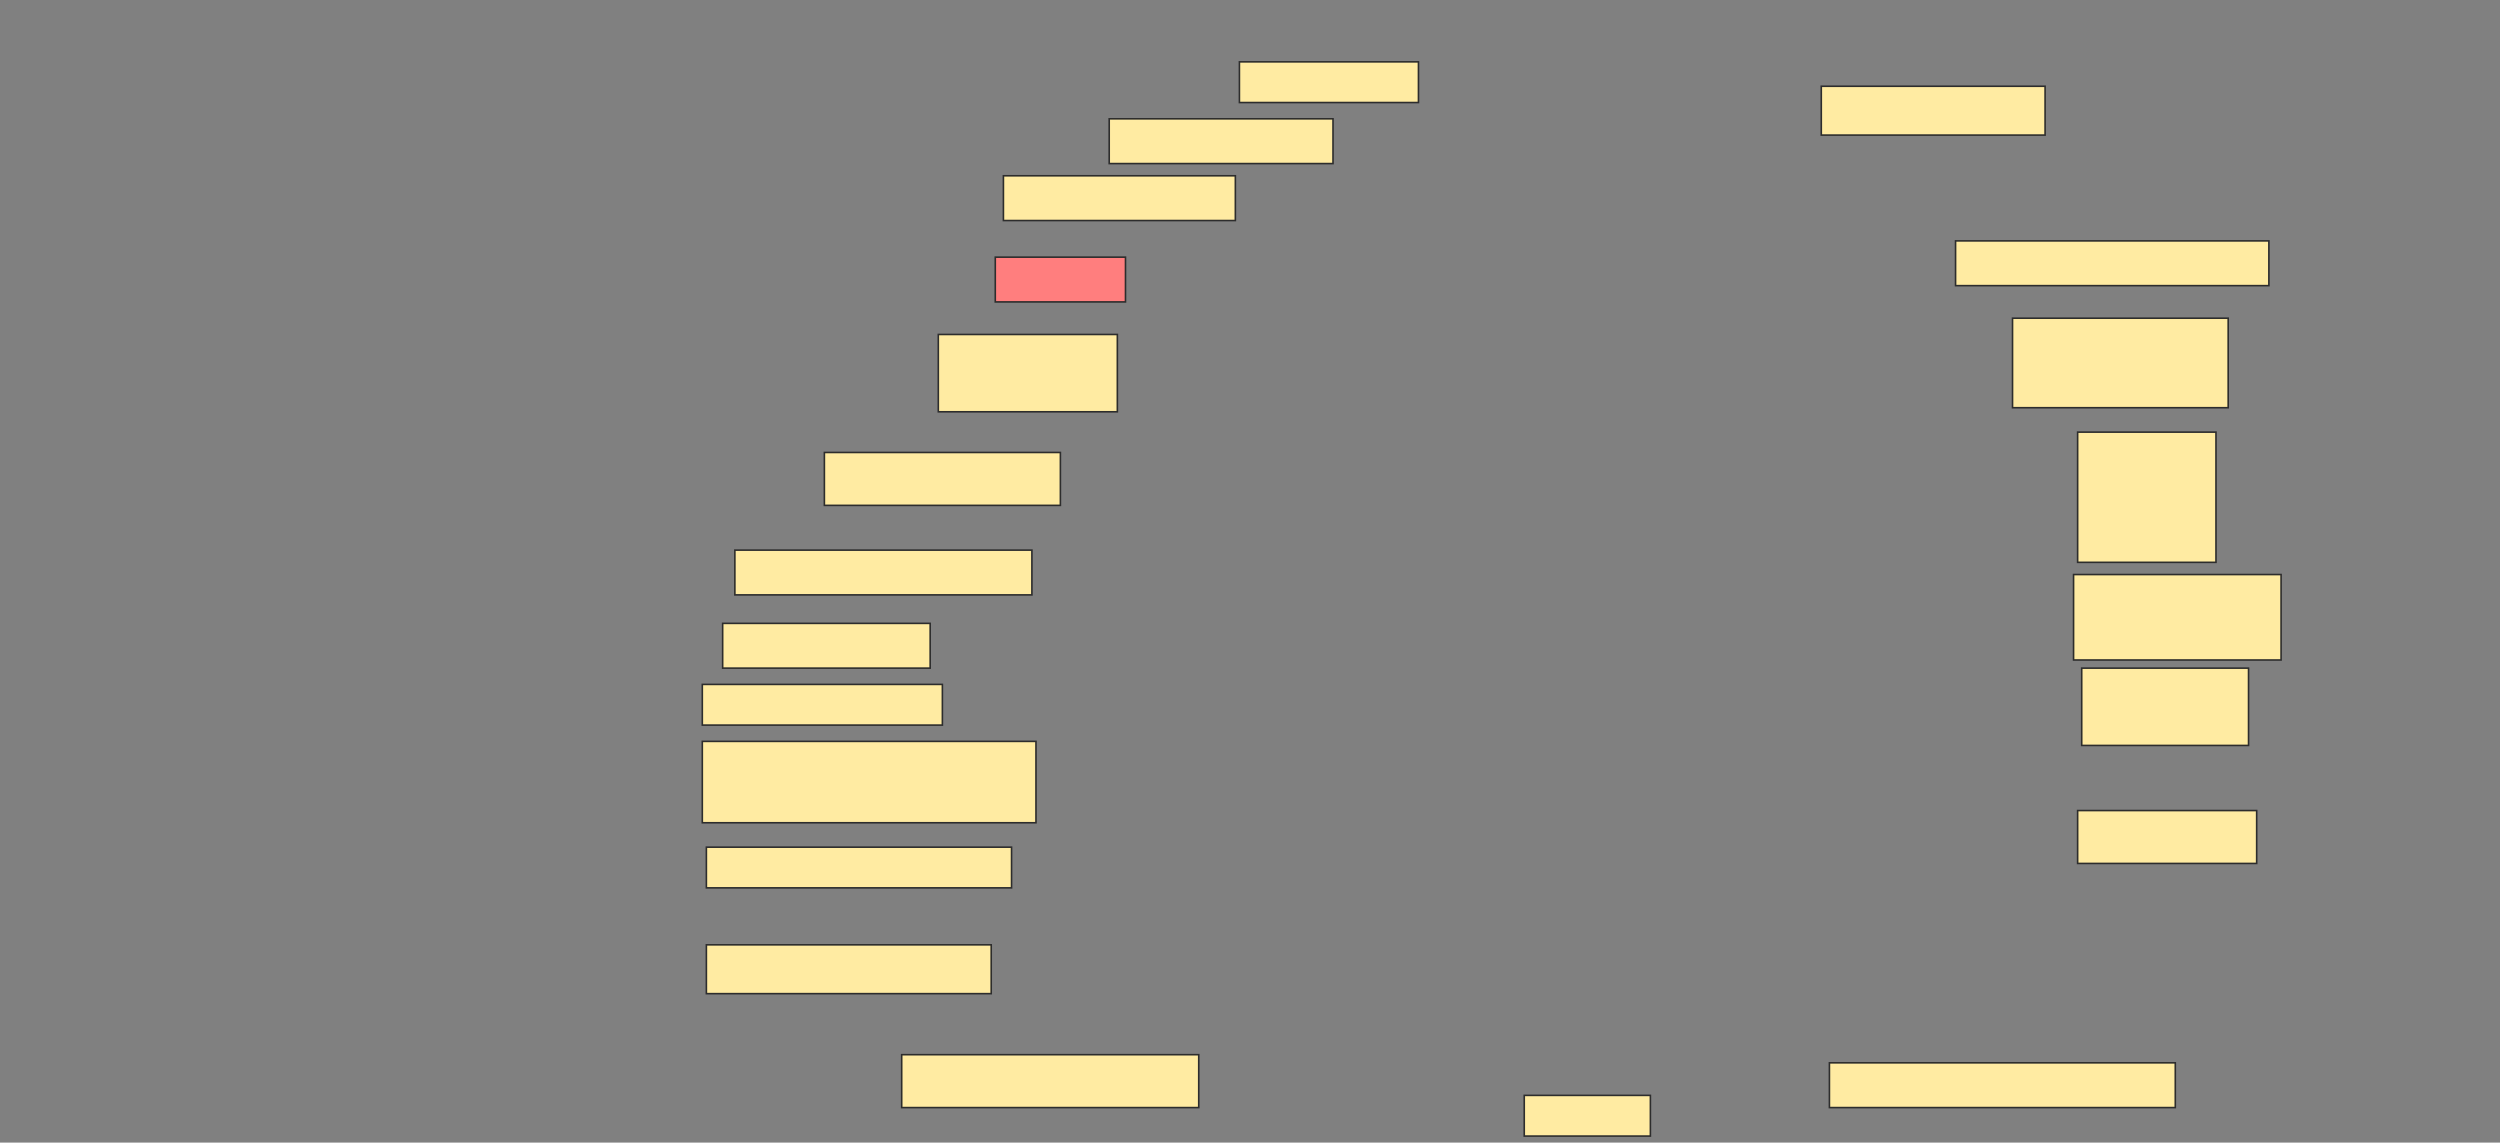 <svg height="702" width="1536" xmlns="http://www.w3.org/2000/svg">
 <rect width="100%" height="100%" fill="#808080" stroke="none"/>
 <!-- Created with Image Occlusion Enhanced -->
 <g>
  <title>Labels</title>
 </g>
 <g>
  <title>Masks</title>
  <rect fill="#FFEBA2" height="25" id="75a2816b7ee8465588dcb0013e2afc98-ao-1" stroke="#2D2D2D" width="110" x="761.5" y="38"/>
  <rect fill="#FFEBA2" height="30" id="75a2816b7ee8465588dcb0013e2afc98-ao-2" stroke="#2D2D2D" width="137.5" x="1119" y="53"/>
  <rect fill="#FFEBA2" height="27.5" id="75a2816b7ee8465588dcb0013e2afc98-ao-3" stroke="#2D2D2D" width="137.5" x="681.5" y="73"/>
  <rect fill="#FFEBA2" height="27.5" id="75a2816b7ee8465588dcb0013e2afc98-ao-4" stroke="#2D2D2D" width="142.5" x="616.5" y="108"/>
  <rect class="qshape" fill="#FF7E7E" height="27.5" id="75a2816b7ee8465588dcb0013e2afc98-ao-5" stroke="#2D2D2D" width="80" x="611.5" y="158"/>
  <rect fill="#FFEBA2" height="27.5" id="75a2816b7ee8465588dcb0013e2afc98-ao-6" stroke="#2D2D2D" width="192.5" x="1201.5" y="148"/>
  <rect fill="#FFEBA2" height="47.5" id="75a2816b7ee8465588dcb0013e2afc98-ao-7" stroke="#2D2D2D" width="110" x="576.5" y="205.5"/>
  <rect fill="#FFEBA2" height="55" id="75a2816b7ee8465588dcb0013e2afc98-ao-8" stroke="#2D2D2D" width="132.5" x="1236.5" y="195.5"/>
  <rect fill="#FFEBA2" height="32.5" id="75a2816b7ee8465588dcb0013e2afc98-ao-9" stroke="#2D2D2D" width="145" x="506.5" y="278"/>
  <rect fill="#FFEBA2" height="80" id="75a2816b7ee8465588dcb0013e2afc98-ao-10" stroke="#2D2D2D" width="85" x="1276.5" y="265.5"/>
  <rect fill="#FFEBA2" height="27.5" id="75a2816b7ee8465588dcb0013e2afc98-ao-11" stroke="#2D2D2D" width="182.5" x="451.5" y="338"/>
  <rect fill="#FFEBA2" height="52.5" id="75a2816b7ee8465588dcb0013e2afc98-ao-12" stroke="#2D2D2D" width="127.5" x="1274" y="353"/>
  <rect fill="#FFEBA2" height="27.5" id="75a2816b7ee8465588dcb0013e2afc98-ao-13" stroke="#2D2D2D" width="127.5" x="444" y="383"/>
  <rect fill="#FFEBA2" height="47.5" id="75a2816b7ee8465588dcb0013e2afc98-ao-14" stroke="#2D2D2D" width="102.5" x="1279" y="410.5"/>
  <rect fill="#FFEBA2" height="25" id="75a2816b7ee8465588dcb0013e2afc98-ao-15" stroke="#2D2D2D" width="147.5" x="431.5" y="420.5"/>
  <rect fill="#FFEBA2" height="32.5" id="75a2816b7ee8465588dcb0013e2afc98-ao-16" stroke="#2D2D2D" width="110" x="1276.5" y="498"/>
  <rect fill="#FFEBA2" height="50" id="75a2816b7ee8465588dcb0013e2afc98-ao-17" stroke="#2D2D2D" width="205" x="431.5" y="455.5"/>
  <rect fill="#FFEBA2" height="25" id="75a2816b7ee8465588dcb0013e2afc98-ao-18" stroke="#2D2D2D" width="187.5" x="434" y="520.5"/>
  <rect fill="#FFEBA2" height="30" id="75a2816b7ee8465588dcb0013e2afc98-ao-19" stroke="#2D2D2D" stroke-dasharray="null" stroke-linecap="null" stroke-linejoin="null" width="175" x="434" y="580.5"/>
  <rect fill="#FFEBA2" height="32.5" id="75a2816b7ee8465588dcb0013e2afc98-ao-20" stroke="#2D2D2D" stroke-dasharray="null" stroke-linecap="null" stroke-linejoin="null" width="182.5" x="554" y="648"/>
  <rect fill="#FFEBA2" height="25" id="75a2816b7ee8465588dcb0013e2afc98-ao-21" stroke="#2D2D2D" stroke-dasharray="null" stroke-linecap="null" stroke-linejoin="null" width="77.5" x="936.5" y="673"/>
  <rect fill="#FFEBA2" height="27.5" id="75a2816b7ee8465588dcb0013e2afc98-ao-22" stroke="#2D2D2D" stroke-dasharray="null" stroke-linecap="null" stroke-linejoin="null" width="212.5" x="1124" y="653"/>
 </g>
</svg>